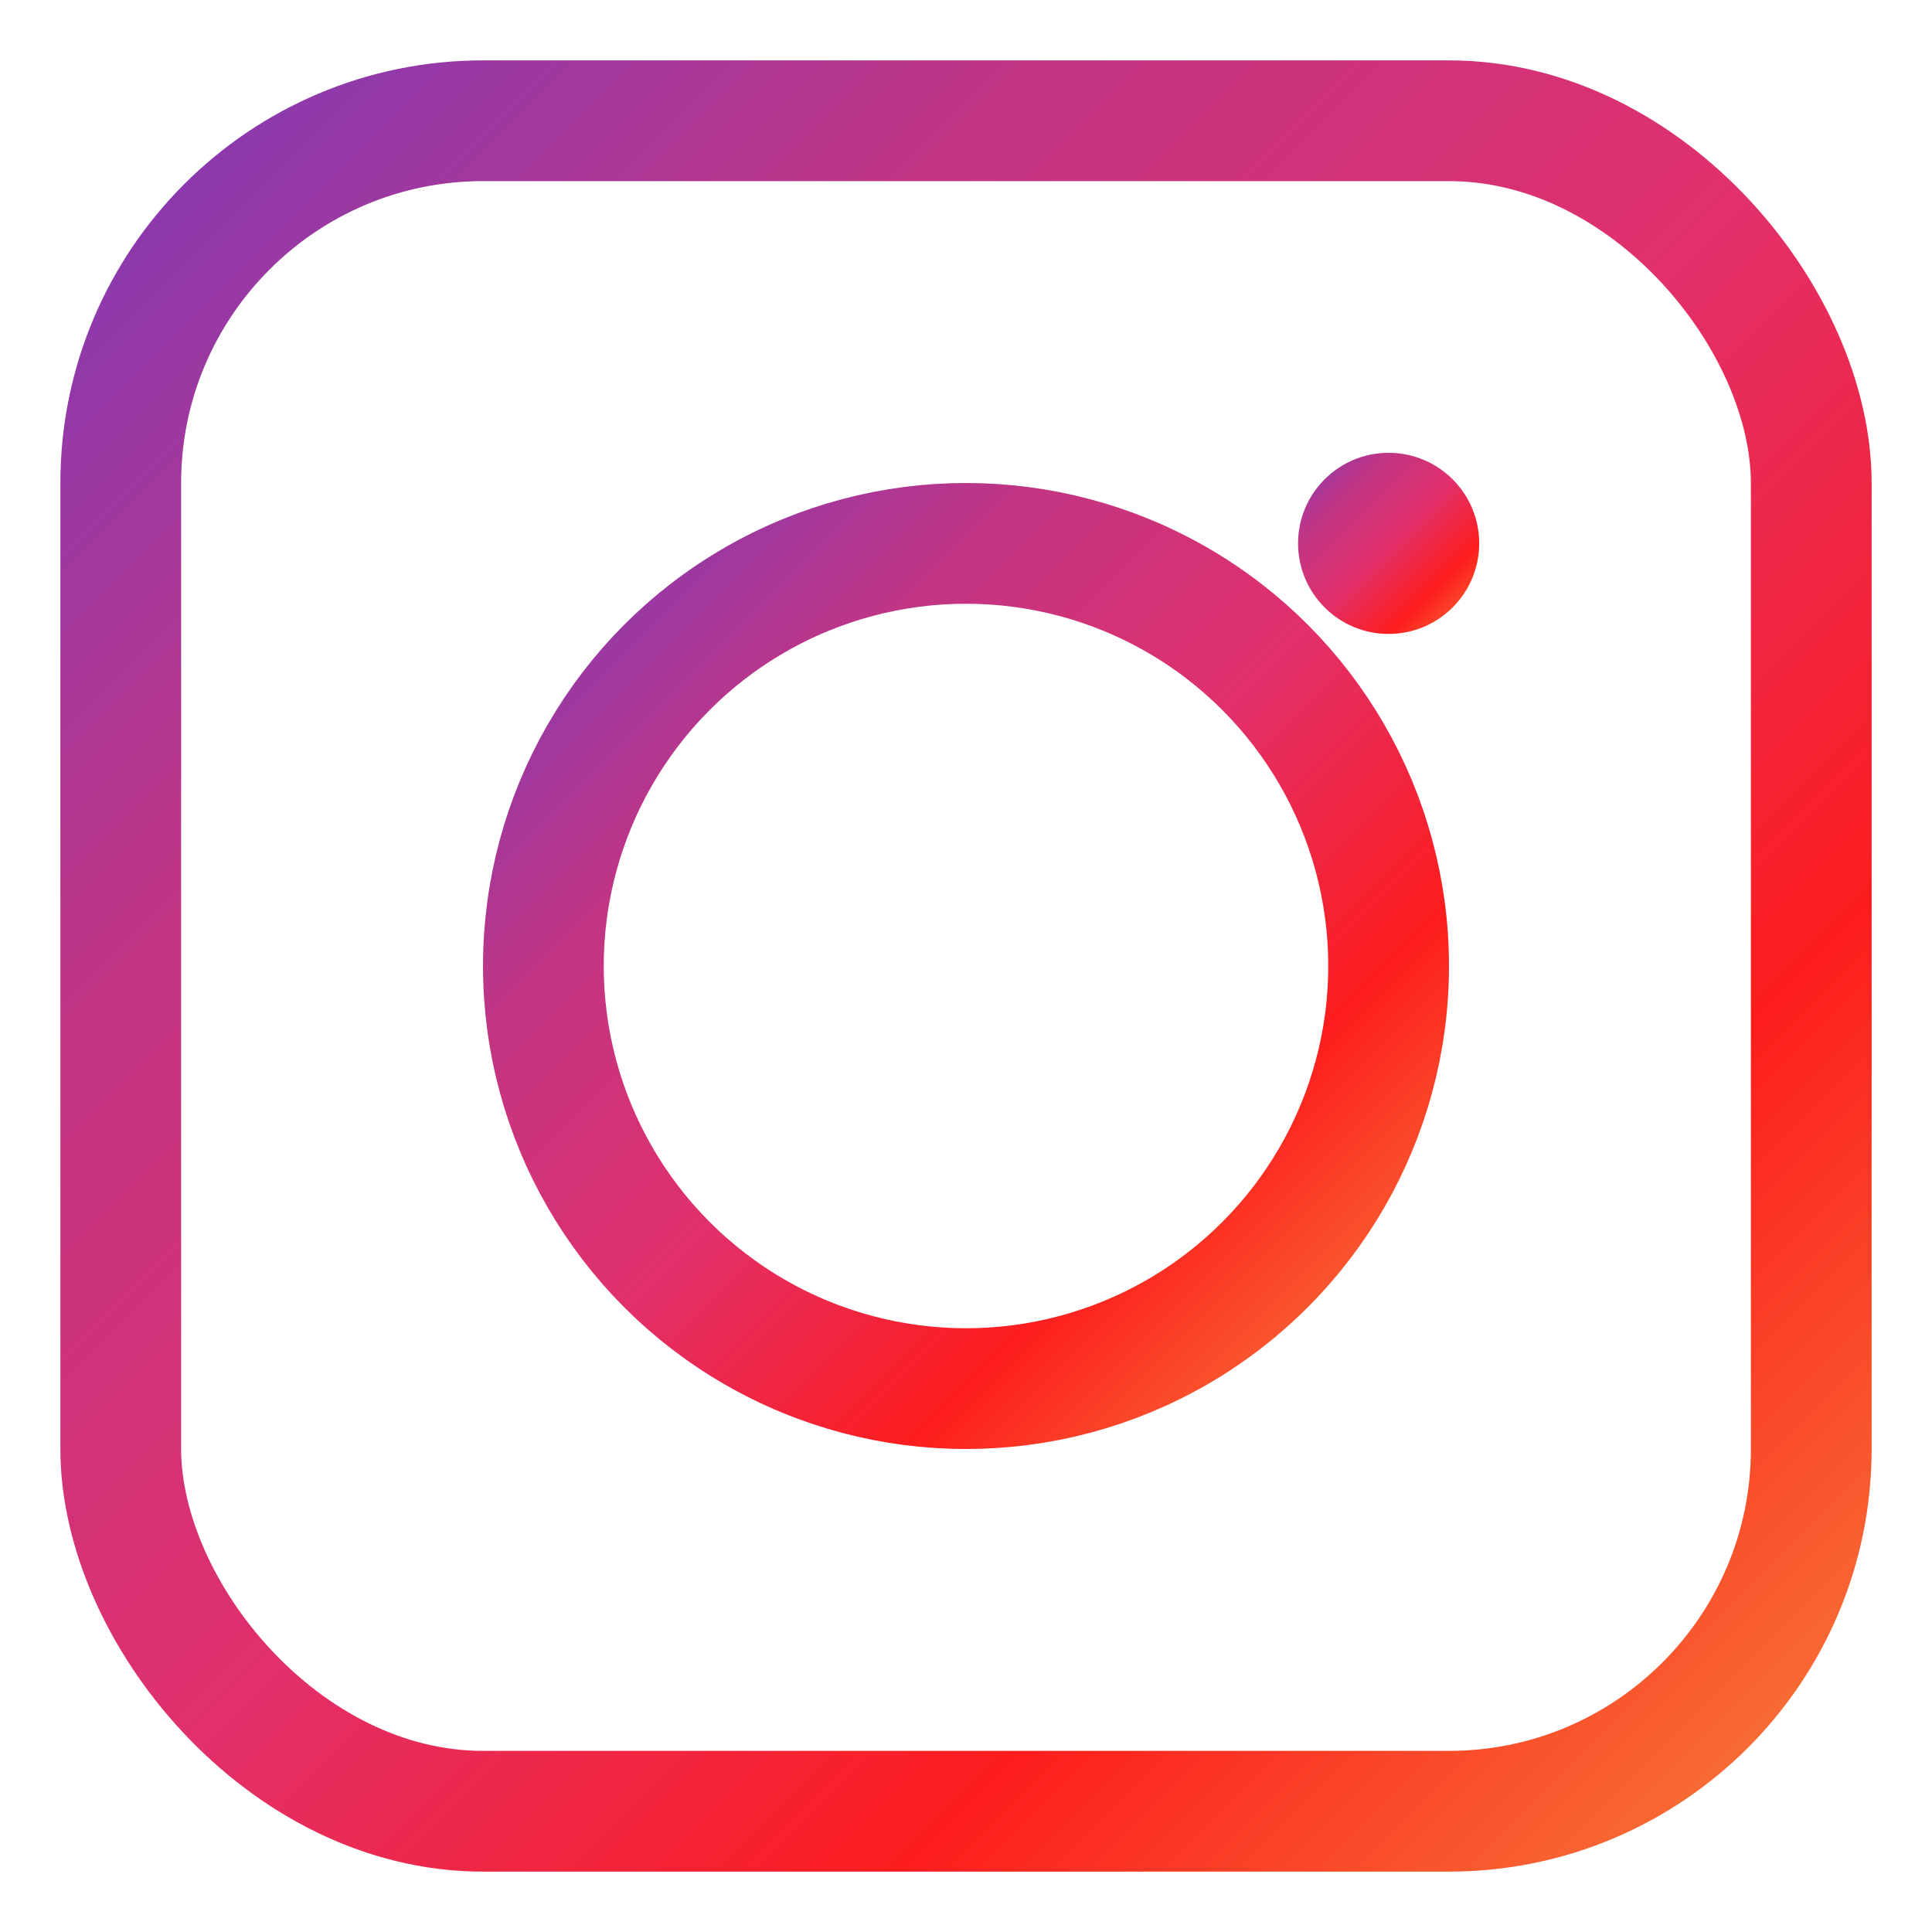 <?xml version="1.0" encoding="UTF-8"?>
<svg xmlns="http://www.w3.org/2000/svg" viewBox="0 0 256 256" width="256" height="256" role="img" aria-label="Instagram">
  <defs>
    <linearGradient id="igGradient" x1="0%" y1="0%" x2="100%" y2="100%">
      <stop offset="0%" stop-color="#833AB4"/>
      <stop offset="25%" stop-color="#C13584"/>
      <stop offset="50%" stop-color="#E1306C"/>
      <stop offset="75%" stop-color="#FD1D1D"/>
      <stop offset="100%" stop-color="#F77737"/>
    </linearGradient>
  </defs>
  <!-- Outer rounded square -->
  <rect x="16" y="16" width="224" height="224" rx="48" ry="48" fill="none" stroke="url(#igGradient)" stroke-width="16"/>
  <!-- Inner lens circle -->
  <circle cx="128" cy="128" r="56" fill="none" stroke="url(#igGradient)" stroke-width="16"/>
  <!-- Camera dot -->
  <circle cx="184" cy="72" r="12" fill="url(#igGradient)"/>
</svg>
